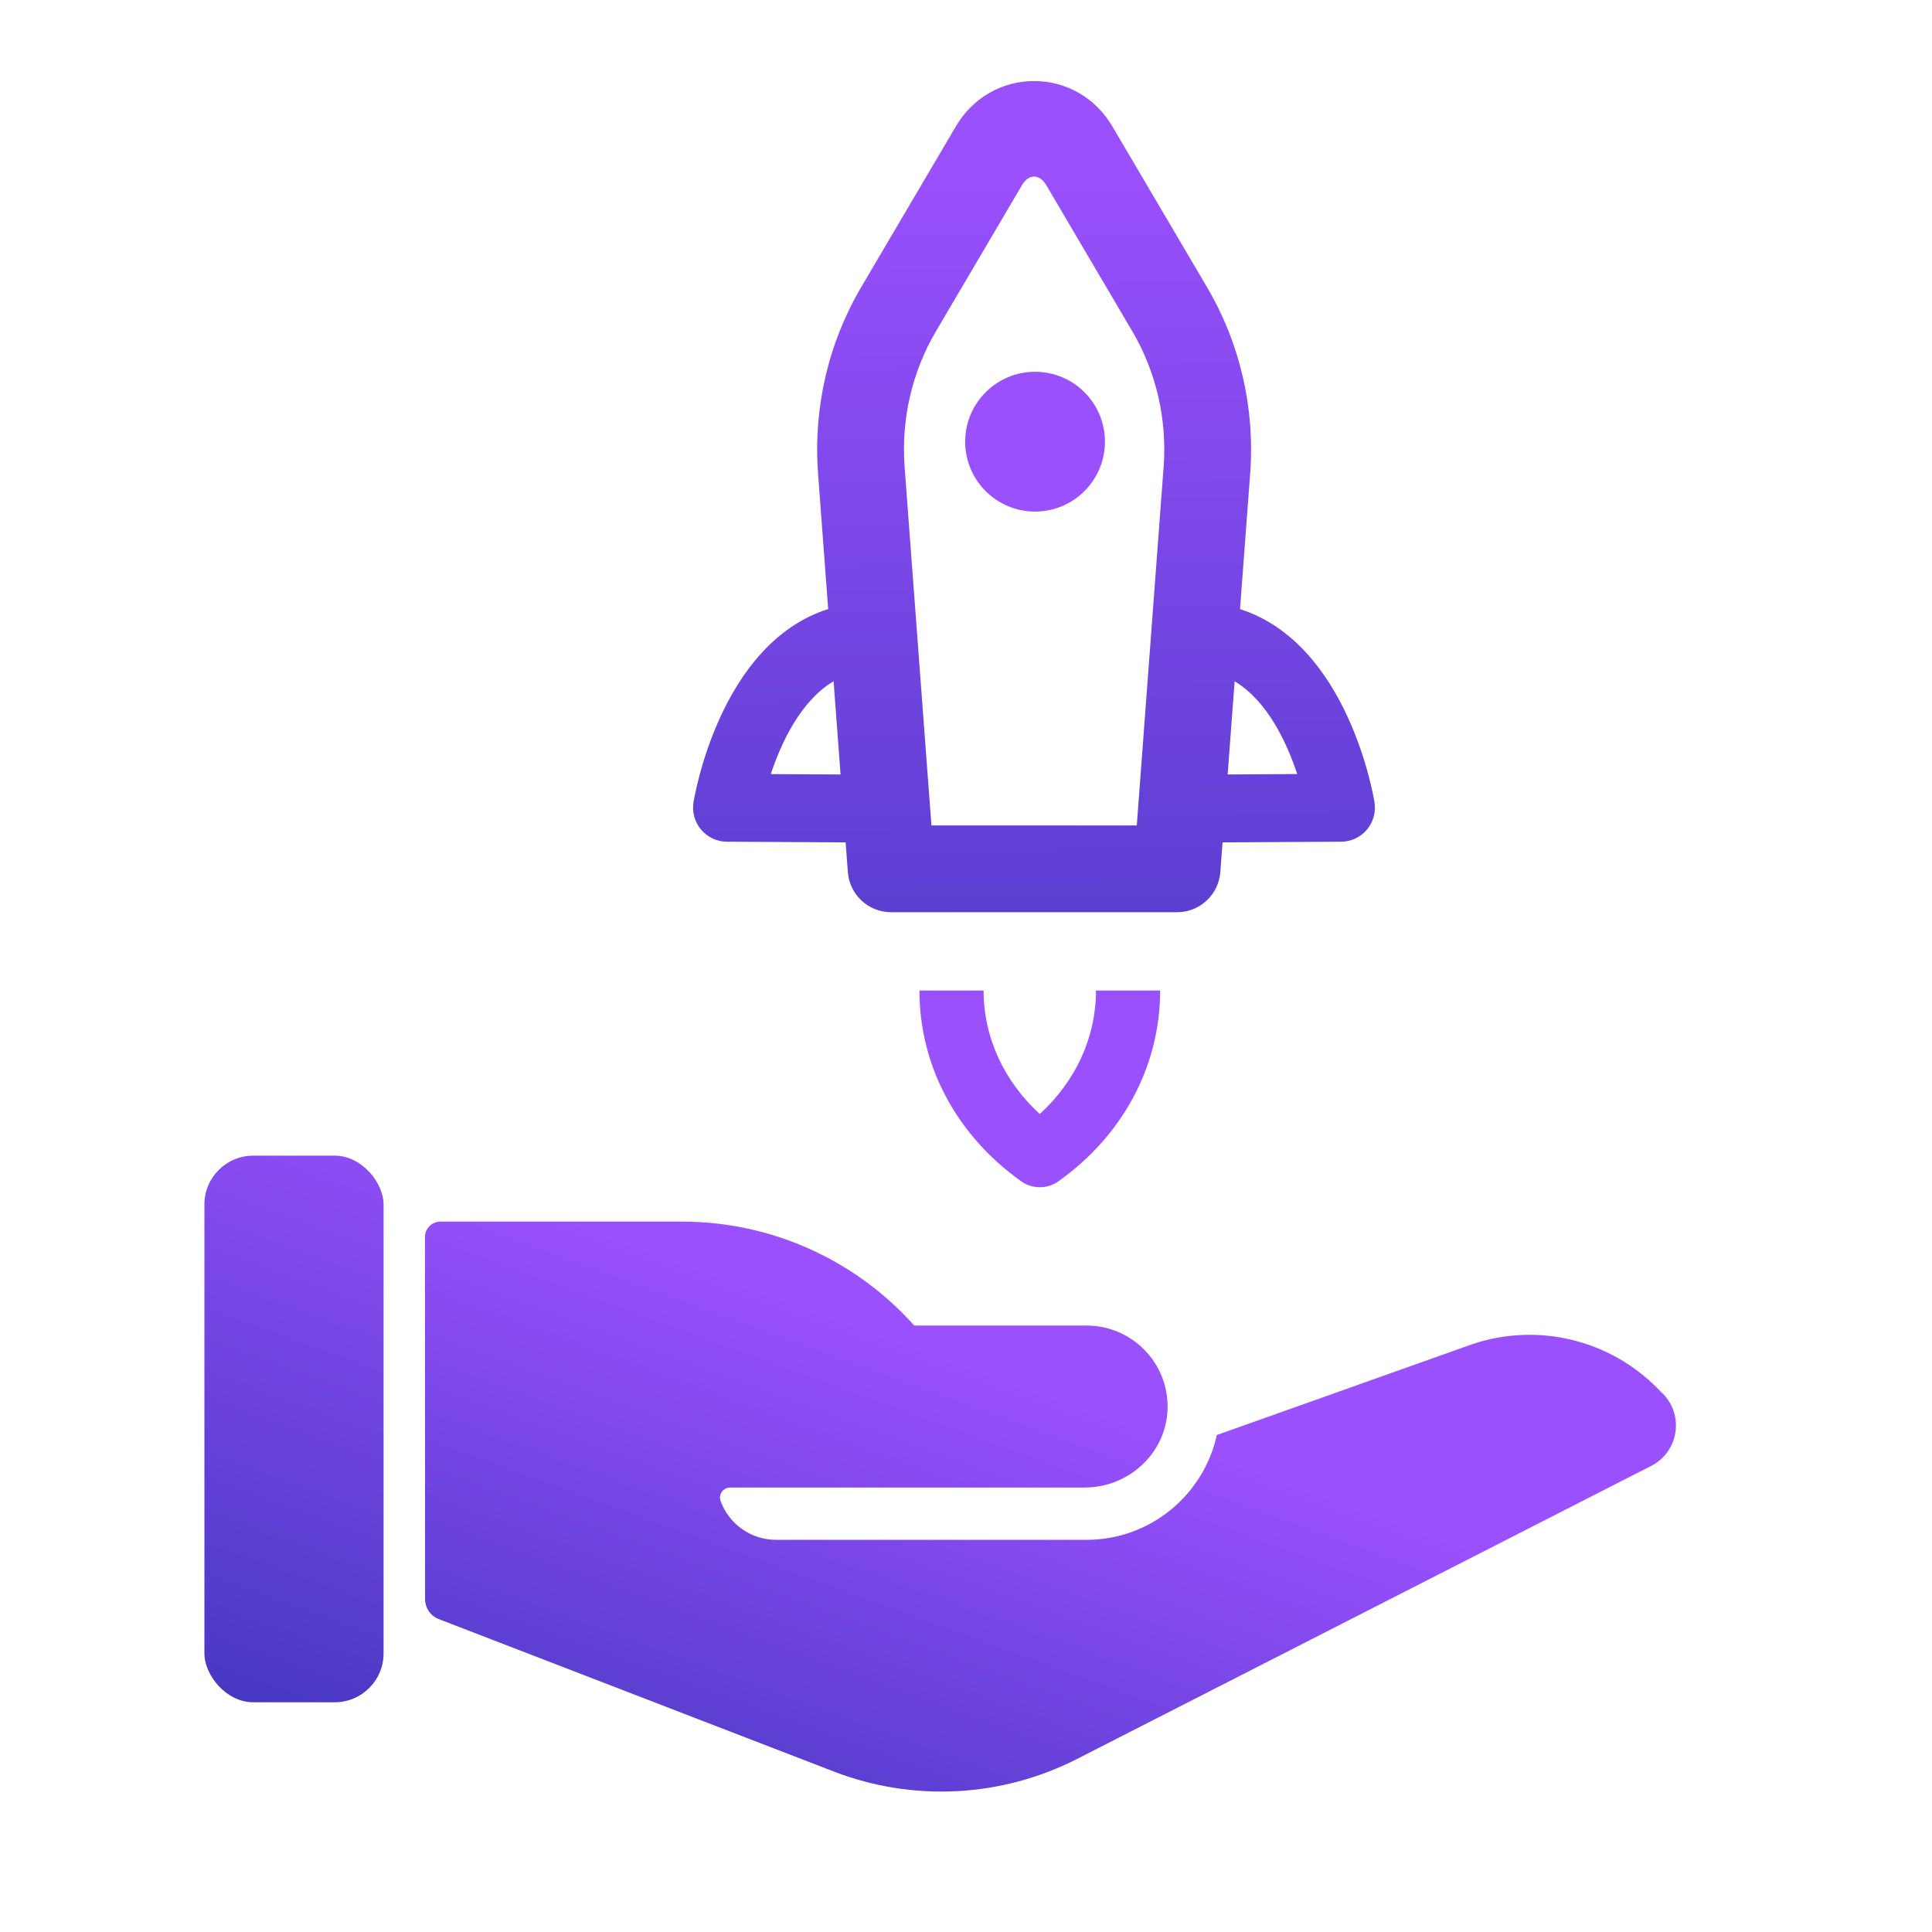 <?xml version="1.0" encoding="UTF-8"?>
<svg id="Layer_1" data-name="Layer 1" xmlns="http://www.w3.org/2000/svg" xmlns:xlink="http://www.w3.org/1999/xlink" viewBox="0 0 512 512">
  <defs>
    <style>
      .cls-1 {
        fill: url(#linear-gradient-2);
      }

      .cls-2 {
        fill: url(#linear-gradient-3);
      }

      .cls-3 {
        fill: #9a50fd;
      }

      .cls-4 {
        fill: url(#linear-gradient);
      }
    </style>
    <linearGradient id="linear-gradient" x1="217.06" y1="521.9" x2="274.46" y2="364.22" gradientUnits="userSpaceOnUse">
      <stop offset=".02" stop-color="#4237bf"/>
      <stop offset=".98" stop-color="#9a50fd"/>
    </linearGradient>
    <linearGradient id="linear-gradient-2" x1="47.93" y1="461.08" x2="113.27" y2="281.56" xlink:href="#linear-gradient"/>
    <linearGradient id="linear-gradient-3" x1="274.95" y1="327.71" x2="272.6" y2="38.93" xlink:href="#linear-gradient"/>
  </defs>
  <g>
    <path class="cls-4" d="M440.68,369.36l-1.36-1.37c-12.78-13.01-31.86-17.58-49.16-11.76l-67.67,24.06-.03.04c-3.49,15.85-17.62,27.74-34.5,27.74h-82.29c-6.76,0-12.52-4.28-14.71-10.29-.63-1.74.7-3.57,2.55-3.57h.04s93.9,0,93.9,0c11.64,0,21.55-9.05,21.96-20.68.43-12.21-9.33-22.24-21.44-22.24h-45.68c-15.65-17.51-38.01-27.55-61.52-27.55-23.14,0-53.26,0-64.07,0-2.26,0-4.08,1.83-4.08,4.08l.03,95.94c0,2.36,1.45,4.48,3.66,5.33l104.81,40.44c20.94,8.04,44.31,6.8,64.29-3.38l152.17-77.67c7.23-3.68,8.8-13.32,3.12-19.12Z"/>
    <rect class="cls-1" x="54.17" y="306.26" width="47.48" height="144.86" rx="12.95" ry="12.95"/>
  </g>
  <path class="cls-3" d="M275.56,314.63c-1.73,0-3.45-.52-4.93-1.57-17.14-12.2-26.97-30.62-26.97-50.56h17c0,12.37,5.36,24.01,14.89,32.73,9.54-8.72,14.9-20.36,14.9-32.73h17c0,19.94-9.83,38.37-26.97,50.56-1.47,1.05-3.2,1.57-4.93,1.57Z"/>
  <path class="cls-2" d="M364.26,212.64c-.31-1.92-7.12-42.1-35.64-51.22l2.68-35.82c1.31-17.47-2.66-34.61-11.47-49.57l-25.08-42.59c-4.41-7.49-12.15-11.96-20.7-11.96h0c-8.55,0-16.29,4.47-20.7,11.96l-25.08,42.59c-8.81,14.96-12.77,32.1-11.47,49.57l2.68,35.8c-28.56,9.09-35.38,49.31-35.69,51.23-.42,2.59.32,5.24,2.02,7.25,1.7,2,4.19,3.17,6.81,3.18l31.48.18.59,7.87c.45,6,5.45,10.64,11.47,10.64h75.77c6.02,0,11.02-4.64,11.47-10.64l.59-7.87,31.43-.18c2.63-.02,5.12-1.18,6.81-3.18,1.7-2,2.44-4.65,2.02-7.25ZM204.27,205.14c2.76-8.31,7.9-19.4,16.64-24.61l1.85,24.72-18.49-.11ZM308.36,123.89l-7.1,94.87h-54.42l-7.1-94.87c-.96-12.77,1.93-25.29,8.35-36.19l22.77-38.67c1.76-2.98,4.63-2.98,6.39,0l22.77,38.67c6.42,10.9,9.3,23.41,8.35,36.19ZM325.34,205.24l1.85-24.69c8.72,5.22,13.84,16.29,16.59,24.58l-18.44.11Z"/>
  <circle class="cls-3" cx="274.3" cy="117.05" r="18.52"/>
</svg>